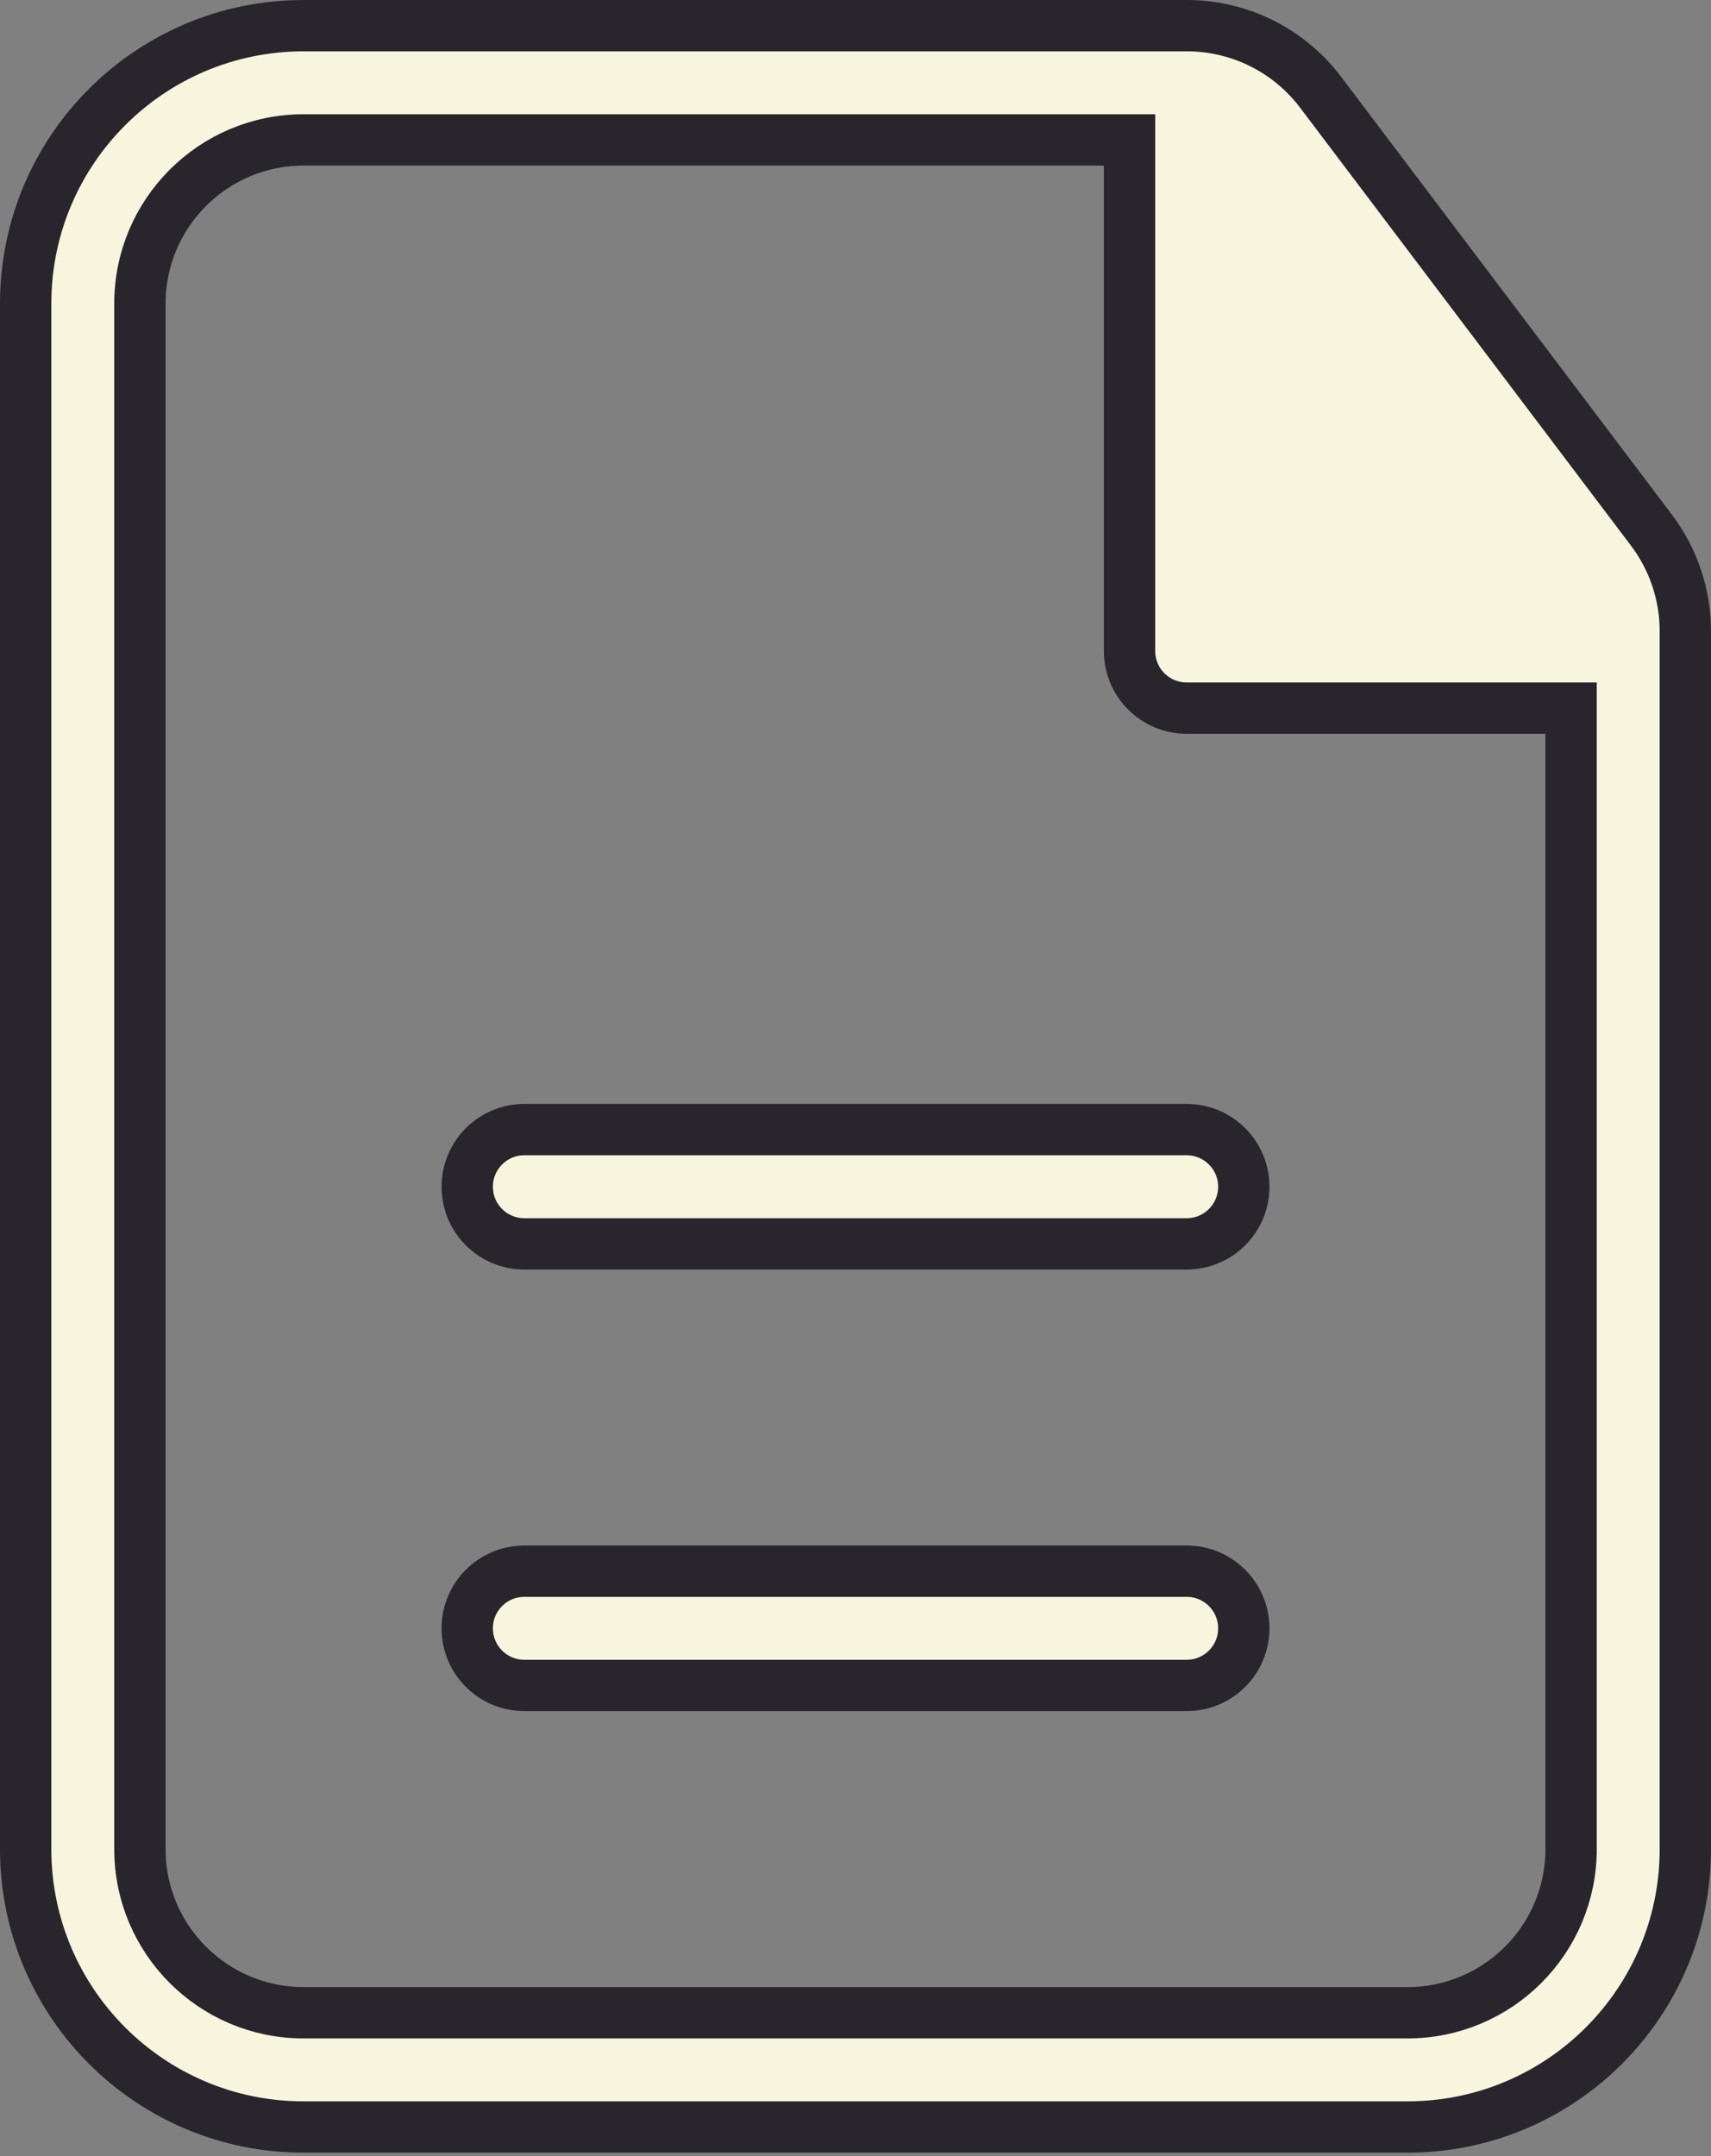 <svg width="100" height="126" viewBox="0 0 100 126" fill="none" xmlns="http://www.w3.org/2000/svg">
<rect x="0" y="0" width="100" height="126" fill="#808080" stroke="none"/>
<path d="M66.016 9.677V8.177H64.516H17.742C12.46 8.177 8.177 12.46 8.177 17.742V108.065C8.177 113.347 12.46 117.629 17.742 117.629H82.258C87.541 117.629 91.823 113.347 91.823 108.065V42.884V41.384H90.323H69.355C67.511 41.384 66.016 39.889 66.016 38.045V9.677ZM1.5 17.742C1.5 8.772 8.772 1.5 17.742 1.5H69.369C72.439 1.5 75.33 2.939 77.181 5.388L96.521 30.986C97.805 32.686 98.5 34.758 98.5 36.888V108.065C98.5 117.035 91.228 124.306 82.258 124.306H17.742C8.772 124.306 1.5 117.035 1.5 108.065V17.742Z" fill="#F7F5DD" stroke="#28252D" stroke-width="3"/>
<path d="M69.355 91.823C71.199 91.823 72.694 93.318 72.694 95.162C72.694 97.005 71.199 98.5 69.355 98.5H30.645C28.802 98.5 27.307 97.005 27.307 95.162C27.307 93.318 28.802 91.823 30.645 91.823H69.355Z" fill="#F7F5DD" stroke="#28252D" stroke-width="3"/>
<path d="M69.355 66.016C71.199 66.016 72.694 67.511 72.694 69.355C72.694 71.199 71.199 72.694 69.355 72.694H30.645C28.802 72.694 27.307 71.199 27.307 69.355C27.307 67.511 28.802 66.016 30.645 66.016H69.355Z" fill="#F7F5DD" stroke="#28252D" stroke-width="3"/>
</svg>
